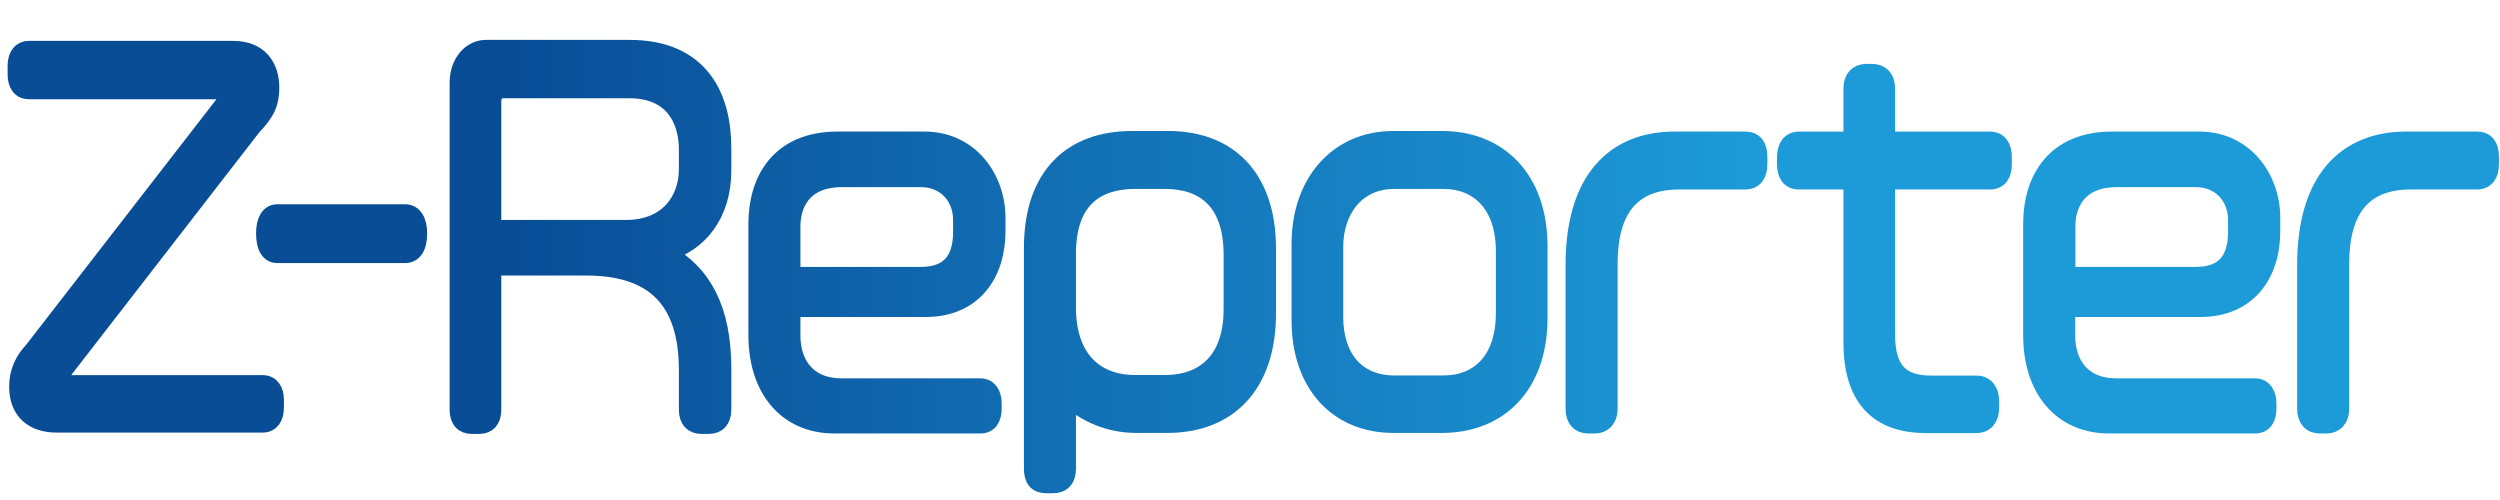 <svg width="140" height="28" viewBox="0 0 140 28" fill="none" xmlns="http://www.w3.org/2000/svg">
<path d="M14.711 23.725H3.184C1.915 23.725 1.012 23.08 1.012 21.636C1.012 20.811 1.356 20.141 1.851 19.625L12.56 5.806C12.754 5.599 12.818 5.47 12.818 5.342C12.818 5.161 12.732 5.058 12.517 5.058H1.635C1.162 5.058 0.926 4.723 0.926 4.156V3.691C0.926 3.15 1.162 2.789 1.635 2.789H13.055C14.539 2.789 15.141 3.769 15.141 4.903C15.141 5.728 14.926 6.27 14.152 7.069L3.506 20.811C3.334 20.992 3.27 21.121 3.27 21.25C3.27 21.404 3.334 21.507 3.571 21.507H14.711C15.162 21.507 15.399 21.868 15.399 22.384V22.822C15.399 23.364 15.162 23.725 14.711 23.725Z" fill="url(#paint0_linear_1714_3937)"/>
<path d="M22.689 14.232H15.528C15.098 14.232 14.84 13.845 14.84 13.072C14.84 12.35 15.098 11.938 15.528 11.938H22.689C23.141 11.938 23.421 12.35 23.421 13.072C23.421 13.845 23.141 14.232 22.689 14.232Z" fill="url(#paint1_linear_1714_3937)"/>
<path d="M39.701 23.799H39.271C38.819 23.799 38.518 23.515 38.518 22.948V20.731C38.518 16.734 36.583 14.93 32.819 14.93H27.572V22.948C27.572 23.515 27.293 23.799 26.841 23.799H26.411C25.959 23.799 25.68 23.515 25.68 22.948V4.617C25.68 3.559 26.346 2.734 27.207 2.734H35.25C39.314 2.734 40.454 5.545 40.454 8.278V9.541C40.454 11.99 39.142 13.615 37.271 14.156C39.379 15.316 40.454 17.353 40.454 20.653V22.948C40.454 23.515 40.153 23.799 39.701 23.799ZM38.518 8.381C38.518 6.653 37.658 5.003 35.25 5.003H28.131C27.809 5.003 27.572 5.287 27.572 5.674V12.815H35.078C37.465 12.815 38.518 11.139 38.518 9.489V8.381Z" fill="url(#paint2_linear_1714_3937)"/>
<path d="M51.83 17.252H44.324V18.799C44.324 20.294 45.12 21.687 47.141 21.687H54.905C55.356 21.687 55.593 22.073 55.593 22.589V22.873C55.593 23.414 55.378 23.775 54.905 23.775H46.733C44.023 23.775 42.41 21.738 42.41 18.773V12.534C42.41 10.11 43.636 7.867 46.905 7.867H51.765C54.324 7.867 55.808 10.007 55.808 12.199V12.946C55.808 15.318 54.518 17.252 51.83 17.252ZM53.873 12.328C53.873 10.935 52.883 9.981 51.593 9.981H47.141C44.905 9.981 44.324 11.502 44.324 12.663V15.447H51.571C53.184 15.447 53.873 14.545 53.873 12.998V12.328Z" fill="url(#paint3_linear_1714_3937)"/>
<path d="M65.367 23.744H63.625C62.184 23.744 60.808 23.202 59.754 22.197V26.245C59.754 26.838 59.453 27.121 58.98 27.121H58.593C58.098 27.121 57.84 26.864 57.84 26.245V13.895C57.84 9.77 60.098 7.836 63.388 7.836H65.431C68.7 7.836 70.958 9.847 70.958 13.946V17.53C70.958 21.552 68.786 23.744 65.367 23.744ZM69.023 14.282C69.023 11.239 67.431 10.079 65.216 10.079H63.582C61.41 10.079 59.754 11.136 59.754 14.204V17.221C59.754 20.031 61.259 21.501 63.582 21.501H65.216C67.646 21.501 69.023 19.98 69.023 17.324V14.282Z" fill="url(#paint4_linear_1714_3937)"/>
<path d="M80.764 23.744H78.032C74.914 23.744 72.828 21.501 72.828 17.943V13.637C72.828 10.311 74.85 7.836 78.032 7.836H80.764C83.839 7.836 86.162 9.924 86.162 13.818V17.788C86.162 21.681 83.839 23.744 80.764 23.744ZM84.269 14.075C84.269 11.394 82.764 10.079 80.828 10.079H78.097C75.86 10.079 74.721 11.858 74.721 13.818V17.762C74.721 19.98 75.903 21.526 78.097 21.526H80.828C82.85 21.526 84.269 20.16 84.269 17.53V14.075Z" fill="url(#paint5_linear_1714_3937)"/>
<path d="M97.742 10.11H94.043C91.333 10.11 90.086 11.735 90.086 14.777V22.898C90.086 23.466 89.763 23.775 89.312 23.775H88.925C88.473 23.775 88.172 23.466 88.172 22.898V14.829C88.172 10.11 90.387 7.867 93.785 7.867H97.742C98.236 7.867 98.473 8.202 98.473 8.77V9.182C98.473 9.749 98.236 10.11 97.742 10.11Z" fill="url(#paint6_linear_1714_3937)"/>
<path d="M111.431 10.111H105.625V18.748C105.625 20.837 106.528 21.533 108.162 21.533H110.7C111.173 21.533 111.453 21.92 111.453 22.461V22.822C111.453 23.364 111.195 23.75 110.7 23.75H107.84C105.108 23.75 103.732 22.203 103.732 19.161V10.111H100.743C100.227 10.111 100.012 9.75 100.012 9.183V8.796C100.012 8.229 100.27 7.868 100.743 7.868H103.732V4.955C103.732 4.388 104.055 4.078 104.506 4.078H104.85C105.302 4.078 105.625 4.388 105.625 4.955V7.868H111.431C111.926 7.868 112.162 8.229 112.162 8.796V9.183C112.162 9.75 111.947 10.111 111.431 10.111Z" fill="url(#paint7_linear_1714_3937)"/>
<path d="M123.216 17.252H115.711V18.799C115.711 20.294 116.507 21.687 118.528 21.687H126.291C126.743 21.687 126.98 22.073 126.98 22.589V22.873C126.98 23.414 126.765 23.775 126.291 23.775H118.119C115.41 23.775 113.797 21.738 113.797 18.773V12.534C113.797 10.11 115.023 7.867 118.291 7.867H123.152C125.711 7.867 127.195 10.007 127.195 12.199V12.946C127.195 15.318 125.904 17.252 123.216 17.252ZM125.27 12.328C125.27 10.935 124.281 9.981 122.99 9.981H118.539C116.302 9.981 115.722 11.502 115.722 12.663V15.447H122.969C124.582 15.447 125.27 14.545 125.27 12.998V12.328Z" fill="url(#paint8_linear_1714_3937)"/>
<path d="M138.711 10.11H135.012C132.302 10.11 131.055 11.735 131.055 14.777V22.898C131.055 23.466 130.732 23.775 130.28 23.775H129.893C129.442 23.775 129.141 23.466 129.141 22.898V14.829C129.141 10.11 131.356 7.867 134.754 7.867H138.711C139.205 7.867 139.442 8.202 139.442 8.77V9.182C139.442 9.749 139.205 10.11 138.711 10.11Z" fill="url(#paint9_linear_1714_3937)"/>
<path d="M14.711 23.725H3.184C1.915 23.725 1.012 23.08 1.012 21.636C1.012 20.811 1.356 20.141 1.851 19.625L12.56 5.806C12.754 5.599 12.818 5.47 12.818 5.342C12.818 5.161 12.732 5.058 12.517 5.058H1.635C1.162 5.058 0.926 4.723 0.926 4.156V3.691C0.926 3.15 1.162 2.789 1.635 2.789H13.055C14.539 2.789 15.141 3.769 15.141 4.903C15.141 5.728 14.926 6.27 14.152 7.069L3.506 20.811C3.334 20.992 3.27 21.121 3.27 21.25C3.27 21.404 3.334 21.507 3.571 21.507H14.711C15.162 21.507 15.399 21.868 15.399 22.384V22.822C15.399 23.364 15.162 23.725 14.711 23.725Z" stroke="url(#paint10_linear_1714_3937)" stroke-miterlimit="10"/>
<path d="M22.689 14.232H15.528C15.098 14.232 14.84 13.845 14.84 13.072C14.84 12.35 15.098 11.938 15.528 11.938H22.689C23.141 11.938 23.421 12.35 23.421 13.072C23.421 13.845 23.141 14.232 22.689 14.232Z" stroke="url(#paint11_linear_1714_3937)" stroke-miterlimit="10"/>
<path d="M39.701 23.799H39.271C38.819 23.799 38.518 23.515 38.518 22.948V20.731C38.518 16.734 36.583 14.93 32.819 14.93H27.572V22.948C27.572 23.515 27.293 23.799 26.841 23.799H26.411C25.959 23.799 25.68 23.515 25.68 22.948V4.617C25.68 3.559 26.346 2.734 27.207 2.734H35.25C39.314 2.734 40.454 5.545 40.454 8.278V9.541C40.454 11.99 39.142 13.615 37.271 14.156C39.379 15.316 40.454 17.353 40.454 20.653V22.948C40.454 23.515 40.153 23.799 39.701 23.799ZM38.518 8.381C38.518 6.653 37.658 5.003 35.25 5.003H28.131C27.809 5.003 27.572 5.287 27.572 5.674V12.815H35.078C37.465 12.815 38.518 11.139 38.518 9.489V8.381Z" stroke="url(#paint12_linear_1714_3937)" stroke-miterlimit="10"/>
<path d="M51.83 17.252H44.324V18.799C44.324 20.294 45.12 21.687 47.141 21.687H54.905C55.356 21.687 55.593 22.073 55.593 22.589V22.873C55.593 23.414 55.378 23.775 54.905 23.775H46.733C44.023 23.775 42.41 21.738 42.41 18.773V12.534C42.41 10.11 43.636 7.867 46.905 7.867H51.765C54.324 7.867 55.808 10.007 55.808 12.199V12.946C55.808 15.318 54.518 17.252 51.83 17.252ZM53.873 12.328C53.873 10.935 52.883 9.981 51.593 9.981H47.141C44.905 9.981 44.324 11.502 44.324 12.663V15.447H51.571C53.184 15.447 53.873 14.545 53.873 12.998V12.328Z" stroke="url(#paint13_linear_1714_3937)" stroke-miterlimit="10"/>
<path d="M65.367 23.744H63.625C62.184 23.744 60.808 23.202 59.754 22.197V26.245C59.754 26.838 59.453 27.121 58.98 27.121H58.593C58.098 27.121 57.84 26.864 57.84 26.245V13.895C57.84 9.77 60.098 7.836 63.388 7.836H65.431C68.7 7.836 70.958 9.847 70.958 13.946V17.53C70.958 21.552 68.786 23.744 65.367 23.744ZM69.023 14.282C69.023 11.239 67.431 10.079 65.216 10.079H63.582C61.41 10.079 59.754 11.136 59.754 14.204V17.221C59.754 20.031 61.259 21.501 63.582 21.501H65.216C67.646 21.501 69.023 19.98 69.023 17.324V14.282Z" stroke="url(#paint14_linear_1714_3937)" stroke-miterlimit="10"/>
<path d="M80.764 23.744H78.032C74.914 23.744 72.828 21.501 72.828 17.943V13.637C72.828 10.311 74.85 7.836 78.032 7.836H80.764C83.839 7.836 86.162 9.924 86.162 13.818V17.788C86.162 21.681 83.839 23.744 80.764 23.744ZM84.269 14.075C84.269 11.394 82.764 10.079 80.828 10.079H78.097C75.86 10.079 74.721 11.858 74.721 13.818V17.762C74.721 19.98 75.903 21.526 78.097 21.526H80.828C82.85 21.526 84.269 20.16 84.269 17.53V14.075Z" stroke="url(#paint15_linear_1714_3937)" stroke-miterlimit="10"/>
<path d="M97.742 10.11H94.043C91.333 10.11 90.086 11.735 90.086 14.777V22.898C90.086 23.466 89.763 23.775 89.312 23.775H88.925C88.473 23.775 88.172 23.466 88.172 22.898V14.829C88.172 10.11 90.387 7.867 93.785 7.867H97.742C98.236 7.867 98.473 8.202 98.473 8.77V9.182C98.473 9.749 98.236 10.11 97.742 10.11Z" stroke="url(#paint16_linear_1714_3937)" stroke-miterlimit="10"/>
<path d="M111.431 10.111H105.625V18.748C105.625 20.837 106.528 21.533 108.162 21.533H110.7C111.173 21.533 111.453 21.92 111.453 22.461V22.822C111.453 23.364 111.195 23.75 110.7 23.75H107.84C105.108 23.75 103.732 22.203 103.732 19.161V10.111H100.743C100.227 10.111 100.012 9.75 100.012 9.183V8.796C100.012 8.229 100.27 7.868 100.743 7.868H103.732V4.955C103.732 4.388 104.055 4.078 104.506 4.078H104.85C105.302 4.078 105.625 4.388 105.625 4.955V7.868H111.431C111.926 7.868 112.162 8.229 112.162 8.796V9.183C112.162 9.75 111.947 10.111 111.431 10.111Z" stroke="url(#paint17_linear_1714_3937)" stroke-miterlimit="10"/>
<path d="M123.216 17.252H115.711V18.799C115.711 20.294 116.507 21.687 118.528 21.687H126.291C126.743 21.687 126.98 22.073 126.98 22.589V22.873C126.98 23.414 126.765 23.775 126.291 23.775H118.119C115.41 23.775 113.797 21.738 113.797 18.773V12.534C113.797 10.11 115.023 7.867 118.291 7.867H123.152C125.711 7.867 127.195 10.007 127.195 12.199V12.946C127.195 15.318 125.904 17.252 123.216 17.252ZM125.27 12.328C125.27 10.935 124.281 9.981 122.99 9.981H118.539C116.302 9.981 115.722 11.502 115.722 12.663V15.447H122.969C124.582 15.447 125.27 14.545 125.27 12.998V12.328Z" stroke="url(#paint18_linear_1714_3937)" stroke-miterlimit="10"/>
<path d="M138.711 10.11H135.012C132.302 10.11 131.055 11.735 131.055 14.777V22.898C131.055 23.466 130.732 23.775 130.28 23.775H129.893C129.442 23.775 129.141 23.466 129.141 22.898V14.829C129.141 10.11 131.356 7.867 134.754 7.867H138.711C139.205 7.867 139.442 8.202 139.442 8.77V9.182C139.442 9.749 139.205 10.11 138.711 10.11Z" stroke="url(#paint19_linear_1714_3937)" stroke-miterlimit="10"/>
<defs>
<linearGradient id="paint0_linear_1714_3937" x1="0.926" y1="14.933" x2="139.442" y2="14.933" gradientUnits="userSpaceOnUse">
<stop offset="0.2" stop-color="#094D97"/>
<stop offset="0.7" stop-color="#1D9AD8"/>
</linearGradient>
<linearGradient id="paint1_linear_1714_3937" x1="0.926" y1="14.928" x2="139.442" y2="14.928" gradientUnits="userSpaceOnUse">
<stop offset="0.2" stop-color="#094D97"/>
<stop offset="0.7" stop-color="#1D9AD8"/>
</linearGradient>
<linearGradient id="paint2_linear_1714_3937" x1="0.927" y1="14.93" x2="139.443" y2="14.93" gradientUnits="userSpaceOnUse">
<stop offset="0.2" stop-color="#094D97"/>
<stop offset="0.7" stop-color="#1D9AD8"/>
</linearGradient>
<linearGradient id="paint3_linear_1714_3937" x1="0.926" y1="14.932" x2="139.442" y2="14.932" gradientUnits="userSpaceOnUse">
<stop offset="0.2" stop-color="#094D97"/>
<stop offset="0.7" stop-color="#1D9AD8"/>
</linearGradient>
<linearGradient id="paint4_linear_1714_3937" x1="0.926" y1="14.926" x2="139.442" y2="14.926" gradientUnits="userSpaceOnUse">
<stop offset="0.2" stop-color="#094D97"/>
<stop offset="0.7" stop-color="#1D9AD8"/>
</linearGradient>
<linearGradient id="paint5_linear_1714_3937" x1="0.925" y1="14.926" x2="139.441" y2="14.926" gradientUnits="userSpaceOnUse">
<stop offset="0.2" stop-color="#094D97"/>
<stop offset="0.7" stop-color="#1D9AD8"/>
</linearGradient>
<linearGradient id="paint6_linear_1714_3937" x1="0.925" y1="14.932" x2="139.441" y2="14.932" gradientUnits="userSpaceOnUse">
<stop offset="0.2" stop-color="#094D97"/>
<stop offset="0.7" stop-color="#1D9AD8"/>
</linearGradient>
<linearGradient id="paint7_linear_1714_3937" x1="0.926" y1="14.933" x2="139.442" y2="14.933" gradientUnits="userSpaceOnUse">
<stop offset="0.2" stop-color="#094D97"/>
<stop offset="0.7" stop-color="#1D9AD8"/>
</linearGradient>
<linearGradient id="paint8_linear_1714_3937" x1="0.926" y1="14.932" x2="139.442" y2="14.932" gradientUnits="userSpaceOnUse">
<stop offset="0.2" stop-color="#094D97"/>
<stop offset="0.7" stop-color="#1D9AD8"/>
</linearGradient>
<linearGradient id="paint9_linear_1714_3937" x1="0.926" y1="14.932" x2="139.442" y2="14.932" gradientUnits="userSpaceOnUse">
<stop offset="0.2" stop-color="#094D97"/>
<stop offset="0.7" stop-color="#1D9AD8"/>
</linearGradient>
<linearGradient id="paint10_linear_1714_3937" x1="0.926" y1="14.933" x2="139.442" y2="14.933" gradientUnits="userSpaceOnUse">
<stop offset="0.2" stop-color="#094D97"/>
<stop offset="0.7" stop-color="#1D9AD8"/>
</linearGradient>
<linearGradient id="paint11_linear_1714_3937" x1="0.926" y1="14.928" x2="139.442" y2="14.928" gradientUnits="userSpaceOnUse">
<stop offset="0.2" stop-color="#094D97"/>
<stop offset="0.7" stop-color="#1D9AD8"/>
</linearGradient>
<linearGradient id="paint12_linear_1714_3937" x1="0.927" y1="14.93" x2="139.443" y2="14.93" gradientUnits="userSpaceOnUse">
<stop offset="0.2" stop-color="#094D97"/>
<stop offset="0.7" stop-color="#1D9AD8"/>
</linearGradient>
<linearGradient id="paint13_linear_1714_3937" x1="0.926" y1="14.932" x2="139.442" y2="14.932" gradientUnits="userSpaceOnUse">
<stop offset="0.2" stop-color="#094D97"/>
<stop offset="0.7" stop-color="#1D9AD8"/>
</linearGradient>
<linearGradient id="paint14_linear_1714_3937" x1="0.926" y1="14.926" x2="139.442" y2="14.926" gradientUnits="userSpaceOnUse">
<stop offset="0.2" stop-color="#094D97"/>
<stop offset="0.7" stop-color="#1D9AD8"/>
</linearGradient>
<linearGradient id="paint15_linear_1714_3937" x1="0.925" y1="14.926" x2="139.441" y2="14.926" gradientUnits="userSpaceOnUse">
<stop offset="0.2" stop-color="#094D97"/>
<stop offset="0.7" stop-color="#1D9AD8"/>
</linearGradient>
<linearGradient id="paint16_linear_1714_3937" x1="0.925" y1="14.932" x2="139.441" y2="14.932" gradientUnits="userSpaceOnUse">
<stop offset="0.2" stop-color="#094D97"/>
<stop offset="0.7" stop-color="#1D9AD8"/>
</linearGradient>
<linearGradient id="paint17_linear_1714_3937" x1="0.926" y1="14.933" x2="139.442" y2="14.933" gradientUnits="userSpaceOnUse">
<stop offset="0.2" stop-color="#094D97"/>
<stop offset="0.7" stop-color="#1D9AD8"/>
</linearGradient>
<linearGradient id="paint18_linear_1714_3937" x1="0.926" y1="14.932" x2="139.442" y2="14.932" gradientUnits="userSpaceOnUse">
<stop offset="0.2" stop-color="#094D97"/>
<stop offset="0.7" stop-color="#1D9AD8"/>
</linearGradient>
<linearGradient id="paint19_linear_1714_3937" x1="0.926" y1="14.932" x2="139.442" y2="14.932" gradientUnits="userSpaceOnUse">
<stop offset="0.2" stop-color="#094D97"/>
<stop offset="0.7" stop-color="#1D9AD8"/>
</linearGradient>
</defs>
</svg>
